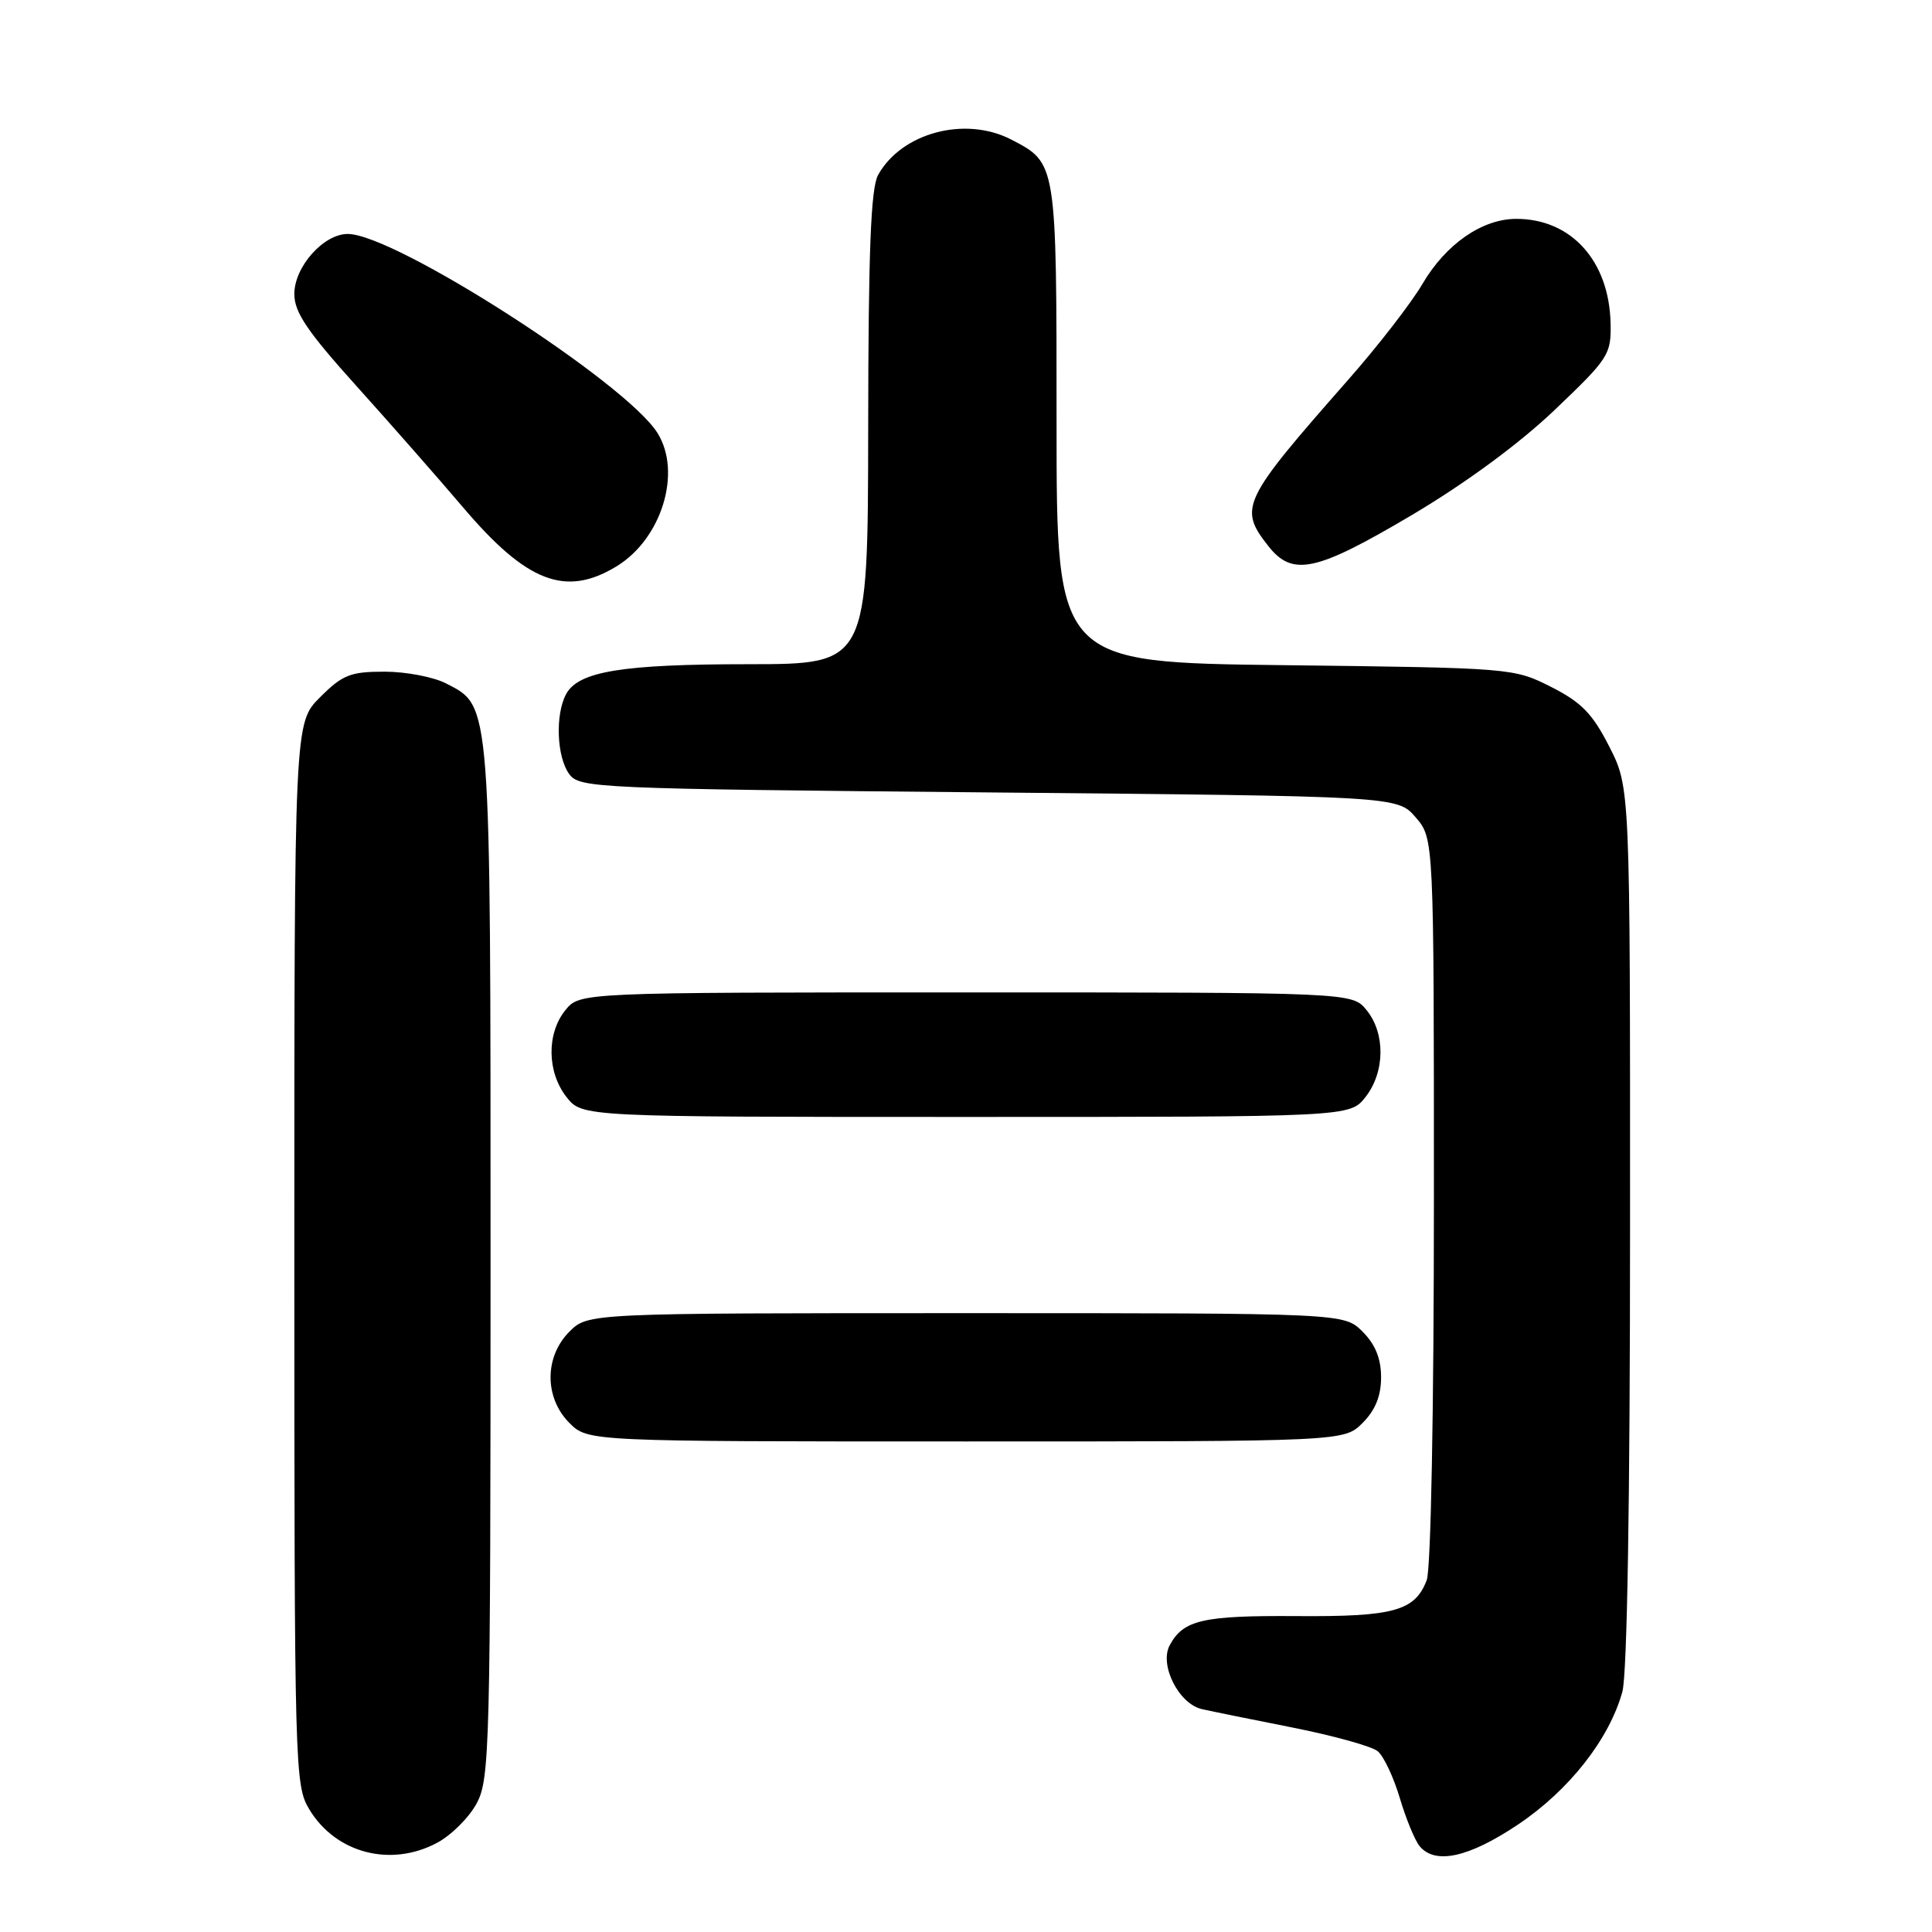 <?xml version="1.0" encoding="UTF-8" standalone="no"?>
<!DOCTYPE svg PUBLIC "-//W3C//DTD SVG 1.1//EN" "http://www.w3.org/Graphics/SVG/1.1/DTD/svg11.dtd" >
<svg xmlns="http://www.w3.org/2000/svg" xmlns:xlink="http://www.w3.org/1999/xlink" version="1.1" viewBox="0 0 256 256">
 <g >
 <path fill="currentColor"
d=" M 57.94 244.17 C 59.81 243.17 62.17 240.81 63.17 238.94 C 64.89 235.73 65.00 231.47 65.00 167.23 C 65.00 92.38 65.10 93.65 59.13 90.57 C 57.46 89.70 53.78 89.00 50.95 89.00 C 46.43 89.00 45.39 89.41 42.40 92.40 C 39.00 95.80 39.00 95.80 39.00 166.15 C 39.01 234.92 39.05 236.57 41.02 239.81 C 44.54 245.58 51.81 247.46 57.94 244.17 Z  M 201.16 241.75 C 207.91 237.22 213.22 230.47 214.97 224.18 C 215.61 221.87 215.99 198.87 215.99 162.43 C 216.00 104.36 216.00 104.36 213.25 98.95 C 211.02 94.57 209.56 93.06 205.53 91.02 C 200.59 88.52 200.32 88.50 170.28 88.14 C 140.00 87.79 140.00 87.79 140.00 56.12 C 140.00 21.45 140.03 21.62 133.99 18.49 C 127.89 15.34 119.46 17.58 116.35 23.19 C 115.39 24.93 115.06 33.26 115.04 56.75 C 115.00 88.00 115.00 88.00 99.25 88.01 C 82.42 88.01 76.63 88.96 75.01 91.98 C 73.55 94.70 73.77 100.30 75.42 102.56 C 76.78 104.43 78.85 104.52 131.01 105.00 C 185.17 105.50 185.17 105.50 187.59 108.31 C 190.00 111.11 190.00 111.11 190.00 158.99 C 190.00 186.89 189.60 207.92 189.05 209.37 C 187.49 213.47 184.69 214.24 171.73 214.14 C 159.37 214.06 156.79 214.65 154.99 218.01 C 153.59 220.63 156.20 225.78 159.27 226.47 C 160.50 226.75 165.92 227.85 171.32 228.92 C 176.72 229.99 181.78 231.40 182.56 232.05 C 183.35 232.71 184.66 235.49 185.48 238.25 C 186.30 241.00 187.48 243.87 188.11 244.63 C 190.17 247.11 194.63 246.13 201.16 241.75 Z  M 180.55 188.55 C 182.24 186.85 183.00 184.98 183.00 182.50 C 183.00 180.02 182.24 178.15 180.55 176.45 C 178.09 174.00 178.09 174.00 128.00 174.00 C 77.91 174.00 77.91 174.00 75.45 176.45 C 72.12 179.79 72.12 185.21 75.45 188.55 C 77.91 191.00 77.91 191.00 128.00 191.00 C 178.09 191.00 178.09 191.00 180.55 188.55 Z  M 180.93 145.37 C 183.52 142.07 183.59 136.95 181.09 133.86 C 179.18 131.50 179.18 131.50 128.00 131.50 C 76.82 131.50 76.82 131.50 74.91 133.86 C 72.41 136.95 72.48 142.07 75.07 145.37 C 77.15 148.00 77.15 148.00 128.00 148.00 C 178.85 148.00 178.85 148.00 180.93 145.37 Z  M 81.70 75.04 C 87.67 71.40 90.38 62.61 87.13 57.39 C 82.98 50.71 52.32 31.00 46.08 31.00 C 42.87 31.00 39.00 35.35 39.00 38.96 C 39.00 41.38 40.72 43.92 47.25 51.17 C 51.79 56.21 58.10 63.40 61.29 67.15 C 69.78 77.17 74.94 79.16 81.70 75.04 Z  M 187.07 68.25 C 194.16 64.05 201.30 58.80 205.98 54.34 C 213.16 47.50 213.50 46.98 213.41 42.84 C 213.23 34.58 208.20 29.00 200.92 29.00 C 196.39 29.00 191.58 32.34 188.47 37.64 C 187.00 40.15 182.57 45.87 178.62 50.35 C 164.52 66.38 164.08 67.29 168.07 72.37 C 171.28 76.44 174.39 75.76 187.07 68.25 Z "/>
</g>
</svg>